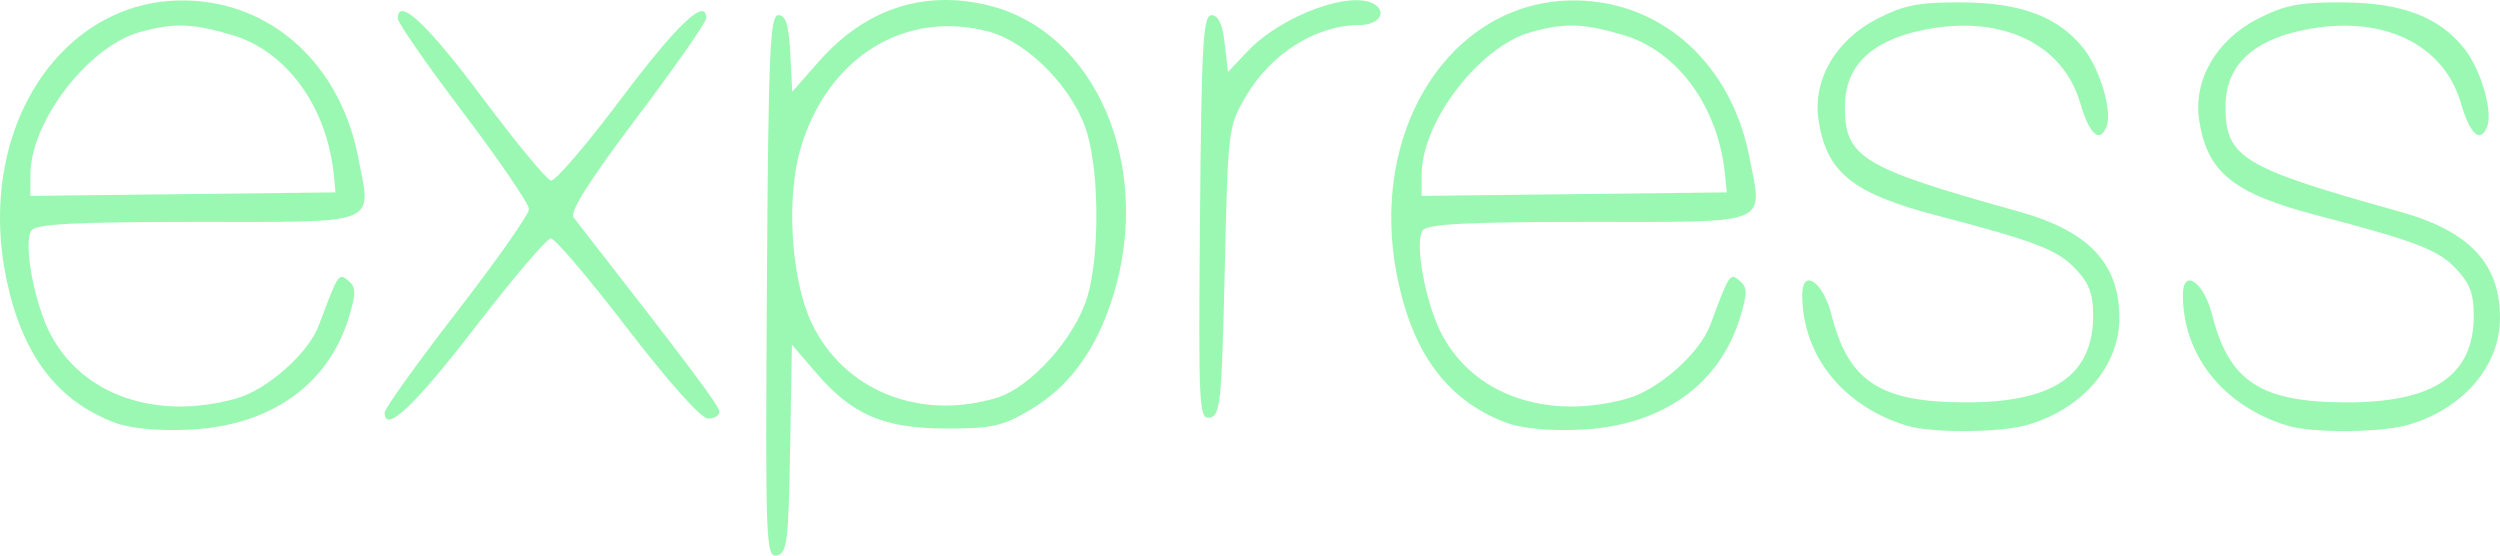 <?xml version="1.0" encoding="UTF-8" standalone="no"?>
<!-- Created with Inkscape (http://www.inkscape.org/) -->

<svg
   version="1.1"
   id="svg9"
   width="150"
   height="33.332"
   viewBox="0 0 150 33.332"
   xmlns="http://www.w3.org/2000/svg"
   xmlns:svg="http://www.w3.org/2000/svg">
  <defs
     id="defs13" />
  <g
     id="g15"
     transform="translate(592.707,-261.528)">
    <g
       id="g2556"
       transform="translate(209.859,8.15)">
      <path
         style="fill:#ff0000;fill-opacity:0"
         d="m -956.373,164.109 c 0.077,-15.725 0.424,-24.48 0.842,-21.242 1.073,8.306 2.704,12.288 6.568,16.033 3.178,3.081 4.153,3.433 10.481,3.791 l 6.977,0.394 v -9.465 c 0,-8.176 0.309,-9.928 2.27,-12.863 4.069,-6.092 7.098,-6.895 26.012,-6.896 26.803,-0.002 27.708,-0.845 27.714,-25.787 0.004,-18.452 -0.438,-19.869 -7.3,-23.37 -2.199,-1.122 -6.968,-2.387 -10.597,-2.811 -4.491,-0.525 1.946,-0.813 20.151,-0.903 l 26.75,-0.131 -0.1,23.75 c -0.068,16.185 -0.383,22.551 -0.988,19.984 -2.626,-11.146 -7.767,-15.725 -17.662,-15.731 l -6.25,-0.004 v 8.54 c 0,6.58 -0.461,9.444 -2.01,12.479 -3.383,6.632 -5.91,7.376 -27.04,7.964 -26.891,0.749 -26.831,0.692 -26.999,25.341 -0.095,13.813 0.167,17.206 1.481,19.211 2.249,3.433 5.875,5.58 11.884,7.037 4.641,1.125 2.697,1.266 -18.566,1.342 l -23.75,0.085 z m 67.542,25.706 c 5.148,-1.018 9.207,-3.062 11.829,-5.956 1.63,-1.8 1.998,-3.611 1.998,-9.852 v -7.647 l -13.25,-0.279 c -12.424,-0.262 -13.25,-0.402 -13.25,-2.25 0,-1.899 0.77,-1.971 21.05,-1.971 23.037,0 24.956,-0.391 28.865,-5.881 1.14,-1.601 2.721,-5.32 3.513,-8.265 1.365,-5.075 1.444,-4.089 1.506,18.896 l 0.066,24.25 -23.25,-0.11 c -15.21,-0.072 -21.807,-0.395 -19.076,-0.935 z m -1.875,-10.498 c -0.989,-2.17 -0.853,-2.848 0.93,-4.631 2.752,-2.752 6.979,-1.838 7.867,1.702 0.819,3.265 -1.093,5.472 -4.74,5.472 -2.135,0 -3.204,-0.67 -4.057,-2.542 z m -65.668,-71.708 -0.131,-26.75 26.25,0.137 c 16.137,0.084 23.939,0.412 20.25,0.851 -7.146,0.851 -12.429,2.946 -15.358,6.09 -1.784,1.915 -2.142,3.52 -2.142,9.61 v 7.311 h 13 13 v 2.445 2.445 l -21.43,0.305 c -19.902,0.283 -21.631,0.454 -24.25,2.394 -4.026,2.981 -7.495,9.761 -8.335,16.289 -0.437,3.394 -0.775,-4.978 -0.854,-21.128 z m 36.984,-9.382 c -2.841,-1.99 -2.854,-6.903 -0.022,-8.418 3.132,-1.676 6.765,-0.365 7.539,2.72 1.225,4.88 -3.534,8.488 -7.517,5.698 z"
         id="path2560" />
      <g
         id="g3101"
         transform="translate(-6.523,132.408)">
        <path
           style="fill:#ff0000;fill-opacity:0;stroke-width:1.333"
           d="M -1015.515,126.954 V 32.954 h 310 310 v 94 94 h -310 -310 z m 201.035,45.451 0.368,-21.182 4.775,5.579 c 7.417,8.666 13.819,11.436 26.489,11.464 9.32,0.02 11.473,-0.451 17.056,-3.733 19.64,-11.545 25.643,-44.224 12.304,-66.986 -8.781,-14.984 -28.824,-20.688 -44.535,-12.672 -2.842,1.45 -7.608,5.41 -10.593,8.8 l -5.426,6.164 -0.403,-7.775 c -0.303,-5.843 -0.9,-7.775 -2.403,-7.775 -1.74,0 -2.045,7.166 -2.348,55.101 -0.329,51.997 -0.216,55.075 2,54.65 2.106,-0.404 2.386,-2.638 2.716,-21.633 z m 20.617,-10.564 c -12.274,-4.451 -18.919,-15.185 -19.989,-32.289 -1.485,-23.732 9.3,-40.195 28.014,-42.76 13.596,-1.864 27.733,7.742 31.744,21.569 2.433,8.387 2.459,24.71 0.053,32.997 -2.454,8.451 -11.543,18.596 -18.538,20.691 -6.522,1.954 -15.566,1.865 -21.284,-0.208 z m -125.928,2.468 c 8.059,-4.386 13.231,-10.562 15.691,-18.736 1.465,-4.869 1.444,-6.021 -0.138,-7.333 -1.976,-1.64 -2.024,-1.568 -5.977,9.033 -2.137,5.73 -10.54,13.16 -16.871,14.918 -16.327,4.534 -31.345,-0.754 -37.782,-13.304 -3.311,-6.455 -5.486,-18.77 -3.697,-20.933 1.034,-1.25 9.485,-1.667 33.792,-1.667 37.339,0 35.276,0.845 32.491,-13.313 -2.31,-11.741 -8.373,-21.082 -17.05,-26.267 -19.97,-11.934 -43.693,-3.08 -52.277,19.51 -7.377,19.416 -1.795,46.946 11.452,56.48 10.343,7.444 28.333,8.162 40.368,1.612 z m -49.044,-47.664 c 0.032,-10.759 11.759,-26.022 22.226,-28.928 19.692,-5.468 37.396,7.654 39.445,29.237 l 0.316,3.333 -31,0.358 -31,0.358 z m 331.711,47.664 c 8.058,-4.386 13.231,-10.562 15.691,-18.736 1.465,-4.869 1.444,-6.021 -0.138,-7.333 -1.976,-1.64 -2.024,-1.568 -5.977,9.033 -2.137,5.73 -10.54,13.16 -16.871,14.918 -16.327,4.534 -31.345,-0.754 -37.782,-13.304 -3.311,-6.455 -5.486,-18.77 -3.697,-20.933 1.034,-1.25 9.485,-1.667 33.792,-1.667 37.339,0 35.276,0.845 32.491,-13.313 -2.31,-11.741 -8.373,-21.082 -17.05,-26.267 -19.97,-11.934 -43.693,-3.08 -52.277,19.51 -7.377,19.416 -1.795,46.946 11.452,56.48 10.343,7.444 28.333,8.162 40.368,1.612 z m -49.044,-47.664 c 0.032,-10.759 11.759,-26.022 22.226,-28.928 19.692,-5.468 37.396,7.654 39.445,29.237 l 0.316,3.333 -31,0.358 -31,0.358 0.013,-4.358 z m 122.81,50.954 c 11.302,-3.139 18.96,-11.957 18.947,-21.816 -0.014,-11.074 -6.226,-17.637 -20.438,-21.594 -31.927,-8.889 -35.333,-10.944 -35.333,-21.317 0,-8.151 5.246,-13.341 15.7,-15.534 15.831,-3.321 28.549,2.552 32.131,14.837 1.865,6.394 3.985,8.254 5.352,4.693 1.178,-3.07 -1.317,-11.545 -4.646,-15.777 -5.046,-6.415 -12.646,-9.323 -24.568,-9.401 -8.89,-0.058 -11.82,0.5 -17.333,3.3 -8.487,4.31 -13.217,12.457 -11.976,20.631 1.608,10.594 6.886,14.862 23.877,19.311 20.103,5.264 24.572,6.974 28.246,10.81 2.834,2.958 3.662,5.12 3.662,9.559 0,12.146 -8.042,17.654 -25.778,17.654 -17.485,0 -23.935,-4.192 -27.385,-17.798 -1.718,-6.774 -5.954,-9.602 -5.941,-3.966 0.029,12.281 8.289,22.556 21.317,26.519 4.912,1.494 18.617,1.432 24.165,-0.109 z m 77.333,0 c 11.302,-3.139 18.96,-11.957 18.947,-21.816 -0.014,-11.074 -6.226,-17.637 -20.438,-21.594 -31.927,-8.889 -35.333,-10.944 -35.333,-21.317 0,-8.151 5.246,-13.341 15.7,-15.534 15.831,-3.321 28.549,2.552 32.131,14.837 1.865,6.394 3.985,8.254 5.352,4.693 1.178,-3.07 -1.317,-11.545 -4.646,-15.777 -5.046,-6.415 -12.646,-9.323 -24.568,-9.401 -8.89,-0.058 -11.82,0.5 -17.333,3.3 -8.487,4.31 -13.217,12.457 -11.976,20.631 1.608,10.594 6.886,14.862 23.877,19.311 20.103,5.264 24.572,6.974 28.246,10.81 2.834,2.958 3.662,5.12 3.662,9.559 0,12.146 -8.042,17.654 -25.778,17.654 -17.485,0 -23.935,-4.192 -27.385,-17.798 -1.718,-6.774 -5.954,-9.602 -5.941,-3.966 0.029,12.281 8.289,22.556 21.317,26.519 4.912,1.494 18.617,1.432 24.165,-0.109 z m -392.372,-19.991 c 7.618,-9.893 14.515,-17.988 15.327,-17.988 0.812,0 7.794,8.226 15.515,18.28 8.382,10.915 14.979,18.301 16.372,18.333 4.671,0.107 4.809,0.314 -27.29,-40.866 -0.847,-1.087 3.198,-7.469 12.86,-20.286 7.753,-10.285 14.096,-19.365 14.096,-20.178 0,-4.372 -5.911,1.219 -17.271,16.336 -7.001,9.317 -13.424,16.814 -14.274,16.66 -0.849,-0.153 -7.149,-7.779 -14,-16.946 -11.143,-14.91 -17.122,-20.488 -17.122,-15.973 0,0.856 6,9.486 13.333,19.177 7.333,9.692 13.329,18.486 13.323,19.542 -0.005,1.056 -6.606,10.448 -14.667,20.87 -8.061,10.422 -14.656,19.616 -14.656,20.431 0,4.404 6.084,-1.33 18.452,-17.392 z m 152.215,-11.337 c 0.66,-29.042 0.701,-29.376 4.338,-35.564 5.112,-8.696 14.288,-14.42 23.115,-14.42 3.724,0 5.57,-2.52 3.051,-4.163 -4.656,-3.037 -18.958,2.21 -25.837,9.478 l -4,4.226 -0.667,-5.77 c -0.456,-3.944 -1.3,-5.77 -2.667,-5.77 -1.727,0 -2.048,5.612 -2.353,41.102 -0.332,38.662 -0.213,41.075 2,40.651 2.139,-0.409 2.413,-3.12 3.019,-29.768 z"
           id="path3105" />
        <path
           style="fill:#9bf8b2;fill-opacity:1;stroke-width:0.394"
           d="m -750.029,138.153 c 0.089,-14.156 0.18,-16.272 0.693,-16.272 0.444,0 0.62,0.571 0.71,2.296 l 0.119,2.296 1.602,-1.82 c 2.761,-3.136 6.256,-4.301 10.124,-3.373 6.463,1.551 9.945,9.608 7.531,17.426 -1.001,3.241 -2.627,5.473 -5.008,6.872 -1.649,0.969 -2.285,1.108 -5.037,1.102 -3.741,-0.008 -5.632,-0.826 -7.822,-3.385 l -1.41,-1.647 -0.109,6.255 c -0.098,5.609 -0.18,6.269 -0.802,6.389 -0.654,0.126 -0.688,-0.783 -0.591,-16.139 z m 13.767,6.692 c 2.066,-0.619 4.75,-3.615 5.474,-6.11 0.711,-2.447 0.703,-7.268 -0.016,-9.744 -0.766,-2.641 -3.519,-5.487 -5.928,-6.129 -5.028,-1.34 -9.696,1.575 -11.287,7.046 -0.863,2.969 -0.555,7.828 0.659,10.41 1.911,4.061 6.459,5.917 11.097,4.528 z m -52.935,1.467 c -3.439,-1.318 -5.502,-4.05 -6.448,-8.537 -2.005,-9.503 3.83,-17.702 11.882,-16.696 4.622,0.578 8.197,4.181 9.198,9.273 0.823,4.181 1.432,3.931 -9.595,3.931 -7.178,0 -9.674,0.123 -9.979,0.492 -0.528,0.639 0.114,4.276 1.092,6.182 1.901,3.706 6.336,5.268 11.158,3.929 1.87,-0.519 4.351,-2.713 4.982,-4.406 1.167,-3.131 1.182,-3.152 1.765,-2.668 0.467,0.388 0.474,0.728 0.041,2.166 -1.235,4.103 -4.753,6.571 -9.656,6.774 -1.907,0.079 -3.494,-0.079 -4.439,-0.441 z m 13.19,-14.784 c -0.391,-4.118 -2.82,-7.482 -6.108,-8.458 -2.374,-0.705 -3.505,-0.741 -5.54,-0.176 -3.091,0.858 -6.554,5.366 -6.564,8.543 l -0.004,1.287 9.155,-0.106 9.155,-0.106 z m 70.285,14.784 c -3.439,-1.318 -5.502,-4.05 -6.448,-8.537 -2.005,-9.503 3.83,-17.702 11.882,-16.696 4.622,0.578 8.197,4.181 9.198,9.273 0.823,4.181 1.432,3.931 -9.595,3.931 -7.178,0 -9.674,0.123 -9.979,0.492 -0.528,0.639 0.114,4.276 1.092,6.182 1.901,3.706 6.336,5.268 11.158,3.929 1.87,-0.519 4.351,-2.713 4.982,-4.406 1.167,-3.131 1.182,-3.152 1.765,-2.668 0.467,0.388 0.474,0.728 0.041,2.166 -1.235,4.103 -4.753,6.571 -9.656,6.774 -1.907,0.079 -3.494,-0.079 -4.439,-0.441 z m 13.19,-14.784 c -0.391,-4.118 -2.82,-7.482 -6.108,-8.458 -2.374,-0.705 -3.505,-0.741 -5.54,-0.176 -3.091,0.858 -6.554,5.366 -6.564,8.543 l -0.004,1.287 9.155,-0.106 9.155,-0.106 z m 10.919,14.988 c -3.848,-1.17 -6.287,-4.205 -6.295,-7.831 -0.004,-1.664 1.247,-0.829 1.754,1.171 1.019,4.018 2.924,5.256 8.087,5.256 5.238,0 7.613,-1.627 7.613,-5.213 0,-1.311 -0.245,-1.949 -1.082,-2.823 -1.085,-1.133 -2.405,-1.638 -8.342,-3.192 -5.018,-1.314 -6.576,-2.574 -7.051,-5.703 -0.366,-2.414 1.03,-4.82 3.537,-6.093 1.628,-0.827 2.493,-0.992 5.119,-0.974 3.521,0.023 5.765,0.882 7.255,2.776 0.983,1.25 1.72,3.752 1.372,4.659 -0.404,1.052 -1.03,0.503 -1.58,-1.386 -1.058,-3.628 -4.814,-5.362 -9.489,-4.382 -3.087,0.648 -4.636,2.18 -4.636,4.587 0,3.063 1.006,3.67 10.434,6.295 4.197,1.169 6.031,3.107 6.036,6.377 0.004,2.912 -2.258,5.515 -5.595,6.442 -1.639,0.455 -5.686,0.473 -7.136,0.032 z m 22.838,0 c -3.848,-1.17 -6.287,-4.205 -6.295,-7.831 -0.004,-1.664 1.247,-0.829 1.754,1.171 1.019,4.018 2.924,5.256 8.087,5.256 5.238,0 7.613,-1.627 7.613,-5.213 0,-1.311 -0.245,-1.949 -1.082,-2.823 -1.085,-1.133 -2.405,-1.638 -8.342,-3.192 -5.018,-1.314 -6.576,-2.574 -7.051,-5.703 -0.366,-2.414 1.03,-4.82 3.537,-6.093 1.628,-0.827 2.493,-0.992 5.119,-0.974 3.521,0.023 5.765,0.882 7.255,2.776 0.983,1.25 1.72,3.752 1.372,4.659 -0.404,1.052 -1.03,0.503 -1.58,-1.386 -1.058,-3.628 -4.814,-5.362 -9.489,-4.382 -3.087,0.648 -4.636,2.18 -4.636,4.587 0,3.063 1.006,3.67 10.434,6.295 4.197,1.169 6.031,3.107 6.036,6.377 0.004,2.912 -2.258,5.515 -5.595,6.442 -1.639,0.455 -5.686,0.473 -7.136,0.032 z m -114.186,-0.799 c 0,-0.241 1.948,-2.956 4.328,-6.034 2.38,-3.078 4.33,-5.851 4.331,-6.163 0.002,-0.312 -1.769,-2.909 -3.934,-5.771 -2.166,-2.862 -3.938,-5.411 -3.938,-5.663 0,-1.333 1.766,0.314 5.056,4.717 2.023,2.707 3.884,4.959 4.134,5.004 0.251,0.045 2.148,-2.169 4.215,-4.92 3.355,-4.464 5.1,-6.115 5.1,-4.824 0,0.24 -1.873,2.922 -4.163,5.959 -2.853,3.785 -4.048,5.67 -3.798,5.991 7.058,9.055 8.748,11.307 8.748,11.66 0,0.234 -0.31,0.417 -0.689,0.409 -0.411,-0.009 -2.36,-2.191 -4.835,-5.414 -2.28,-2.969 -4.342,-5.398 -4.582,-5.398 -0.24,0 -2.277,2.39 -4.526,5.312 -3.652,4.743 -5.449,6.437 -5.449,5.136 z m 48.918,-11.698 c 0.09,-10.48 0.185,-12.138 0.695,-12.138 0.404,0 0.653,0.539 0.788,1.704 l 0.197,1.704 1.181,-1.248 c 2.032,-2.146 6.255,-3.696 7.63,-2.799 0.744,0.485 0.199,1.229 -0.901,1.229 -2.607,0 -5.317,1.69 -6.826,4.259 -1.074,1.827 -1.086,1.926 -1.281,10.503 -0.179,7.87 -0.26,8.67 -0.892,8.791 -0.654,0.125 -0.689,-0.588 -0.591,-12.005 z"
           id="path3103" />
      </g>
    </g>
  </g>
</svg>
